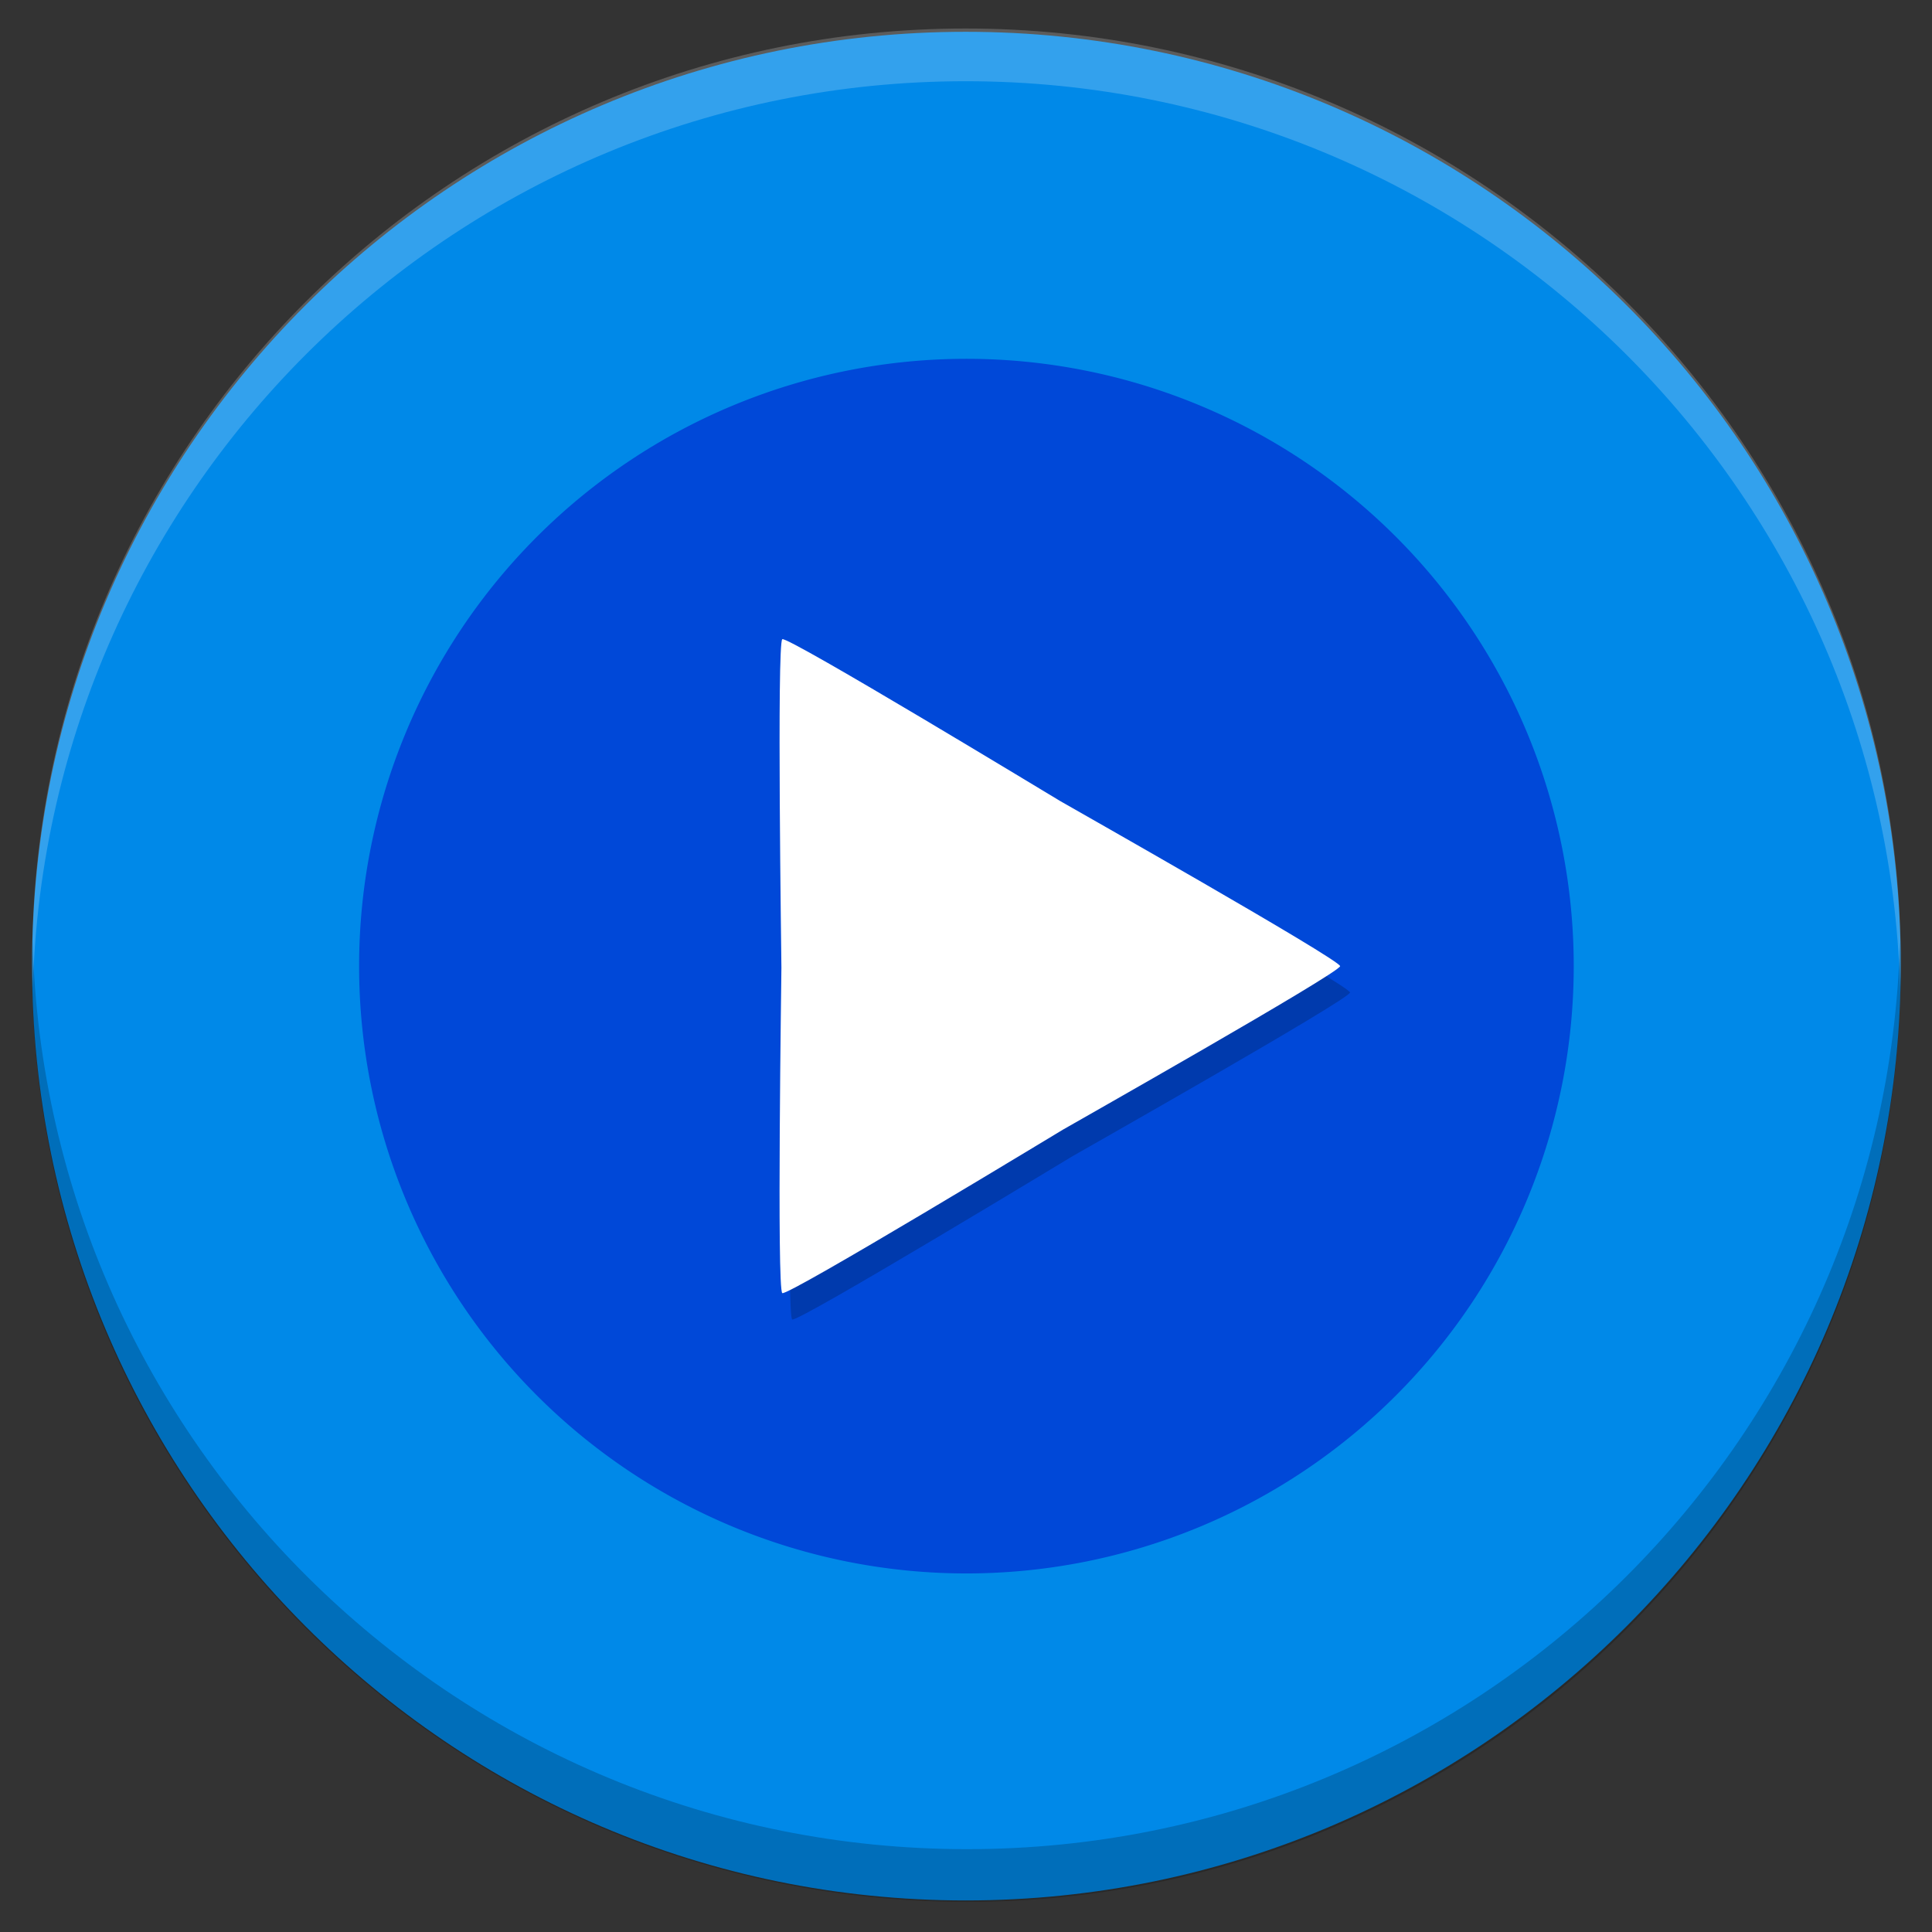 <?xml version="1.0" encoding="UTF-8" standalone="no"?>
<!-- Created with Inkscape (http://www.inkscape.org/) -->

<svg
   xmlns:dc="http://purl.org/dc/elements/1.1/"
   xmlns:cc="http://creativecommons.org/ns#"
   xmlns:rdf="http://www.w3.org/1999/02/22-rdf-syntax-ns#"
   xmlns:svg="http://www.w3.org/2000/svg"
   xmlns="http://www.w3.org/2000/svg"
   xmlns:xlink="http://www.w3.org/1999/xlink"
   xmlns:sodipodi="http://sodipodi.sourceforge.net/DTD/sodipodi-0.dtd"
   xmlns:inkscape="http://www.inkscape.org/namespaces/inkscape"
   version="1.0"
   width="48"
   height="48"
   id="svg11172"
   sodipodi:docname="audio-player.svg"
   inkscape:version="0.92.2 2405546, 2018-03-11">
  <rect width="100%" height="100%" fill="#333333" stroke="none"/>
  <sodipodi:namedview
     pagecolor="#ffffff"
     bordercolor="#666666"
     borderopacity="1"
     objecttolerance="10"
     gridtolerance="10"
     guidetolerance="10"
     inkscape:pageopacity="0"
     inkscape:pageshadow="2"
     inkscape:window-width="1920"
     inkscape:window-height="1012"
     id="namedview28"
     showgrid="false"
     inkscape:zoom="9.8333333"
     inkscape:cx="11.213085"
     inkscape:cy="20.352484"
     inkscape:window-x="0"
     inkscape:window-y="38"
     inkscape:window-maximized="1"
     inkscape:current-layer="layer1" />
  <defs
     id="defs11174">
    <linearGradient
       id="linearGradient8838">
      <stop
         id="stop8840"
         style="stop-color:black;stop-opacity:1"
         offset="0" />
      <stop
         id="stop8842"
         style="stop-color:black;stop-opacity:0"
         offset="1" />
    </linearGradient>
    <radialGradient
       cx="62.625"
       cy="4.625"
       r="10.625"
       fx="62.625"
       fy="4.625"
       id="radialGradient2612"
       xlink:href="#linearGradient8838"
       gradientUnits="userSpaceOnUse"
       gradientTransform="matrix(1,0,0,0.341,0,3.047)" />
    <linearGradient
       id="linearGradient2490-532-649-691-926-291-773">
      <stop
         id="stop11035"
         style="stop-color:#245a71;stop-opacity:1"
         offset="0" />
      <stop
         id="stop11037"
         style="stop-color:#498bd2;stop-opacity:1"
         offset="1" />
    </linearGradient>
    <linearGradient
       x1="15.047"
       y1="44.788"
       x2="15.047"
       y2="3.885"
       id="linearGradient3722-654-507-728-209-749-106"
       xlink:href="#linearGradient2490-532-649-691-926-291-773"
       gradientUnits="userSpaceOnUse"
       gradientTransform="matrix(1.005,0,0,1.005,-0.229,-0.012)" />
    <linearGradient
       id="linearGradient3242-62-192-227-214-440-158">
      <stop
         id="stop11025"
         style="stop-color:#9a9af9;stop-opacity:1"
         offset="0" />
      <stop
         id="stop11027"
         style="stop-color:#708ade;stop-opacity:1"
         offset="0.262" />
      <stop
         id="stop11029"
         style="stop-color:#4777ba;stop-opacity:1"
         offset="0.661" />
      <stop
         id="stop11031"
         style="stop-color:#194263;stop-opacity:1"
         offset="1" />
    </linearGradient>
    <radialGradient
       cx="61.342"
       cy="-6.14"
       r="9.755"
       fx="61.342"
       fy="-6.14"
       id="radialGradient3724-220-597-264-558-243-961"
       xlink:href="#linearGradient3242-62-192-227-214-440-158"
       gradientUnits="userSpaceOnUse"
       gradientTransform="matrix(0,4.524,-4.365,0,-4.16,-273.484)" />
    <linearGradient
       id="linearGradient4873">
      <stop
         id="stop4875"
         style="stop-color:white;stop-opacity:1"
         offset="0" />
      <stop
         id="stop4877"
         style="stop-color:white;stop-opacity:0"
         offset="1" />
    </linearGradient>
    <linearGradient
       x1="63.397"
       y1="-12.487"
       x2="63.397"
       y2="7.443"
       id="linearGradient3726"
       xlink:href="#linearGradient4873"
       gradientUnits="userSpaceOnUse"
       gradientTransform="matrix(2.173,0,0,2.172,-111.633,32.127)" />
  </defs>
  <g
     id="layer1">
    <path
       d="m 23.992,0.79 c -12.811,0 -23.195,10.383 -23.195,23.195 0,12.811 10.383,23.231 23.195,23.231 12.811,0 23.231,-10.42 23.231,-23.231 0,-12.811 -10.42,-23.195 -23.231,-23.195 z"
       id="path2555"
       style="fill:#0089e8;fill-opacity:1;stroke:none;stroke-width:2.321;stroke-linecap:round;stroke-linejoin:round;stroke-miterlimit:4;stroke-dasharray:none;stroke-dashoffset:0;stroke-opacity:1"
       inkscape:connector-curvature="0" />
    <path
       d="m 44.916,23.998 c 0,11.548 -9.362,20.91 -20.908,20.91 -11.548,0 -20.909,-9.362 -20.909,-20.91 0,-11.548 9.361,-20.908 20.909,-20.908 11.547,0 20.908,9.361 20.908,20.908 z"
       id="path8655"
       style="opacity:0.527;fill:none;stroke:none;stroke-width:2.321;stroke-miterlimit:4;stroke-dasharray:none;stroke-opacity:1"
       inkscape:connector-curvature="0" />
    <path
       d="m 39.099,24.003 a 15.088,15.088 0 1 1 -30.177,0 15.088,15.088 0 1 1 30.177,0 z"
       id="path3199-6"
       style="fill:#0048d8;fill-opacity:1;stroke:none;stroke-width:1.158"
       inkscape:connector-curvature="0" />
    <path
       d="m 33.541,24.658 c 0.001,0.162 -6.748,3.981 -6.885,4.062 -0.139,0.082 -6.835,4.142 -6.974,4.062 -0.139,-0.08 -0.022,-7.923 -0.022,-8.084 3.3e-5,-0.163 -0.116,-8.08 0.022,-8.162 0.137,-0.082 6.77,3.942 6.908,4.023 0.139,0.082 6.951,3.938 6.952,4.101 z"
       id="path3218-7-0"
       style="fill:#000000;fill-opacity:0.2;stroke:none;stroke-width:2.321;stroke-linecap:round;stroke-linejoin:round;stroke-miterlimit:0;stroke-dasharray:none;stroke-dashoffset:0;stroke-opacity:1"
       inkscape:connector-curvature="0" />
    <path
       d="m 33.295,24.003 c 0.001,0.162 -6.748,3.981 -6.885,4.062 -0.139,0.082 -6.835,4.142 -6.974,4.062 -0.139,-0.08 -0.022,-7.923 -0.022,-8.084 3.3e-5,-0.163 -0.116,-8.08 0.022,-8.162 0.137,-0.082 6.77,3.942 6.908,4.023 0.139,0.082 6.951,3.938 6.952,4.101 z"
       id="path3218-7"
       style="fill:#ffffff;fill-opacity:1;stroke:none;stroke-width:2.321;stroke-linecap:round;stroke-linejoin:round;stroke-miterlimit:0;stroke-dasharray:none;stroke-dashoffset:0;stroke-opacity:1"
       inkscape:connector-curvature="0" />
    <path
       style="opacity:0.201;fill:#ffffff;fill-opacity:1;stroke:none;stroke-width:2.321;stroke-linecap:round;stroke-linejoin:round;stroke-miterlimit:4;stroke-dasharray:none;stroke-dashoffset:0;stroke-opacity:1"
       d="m 23.992,0.708 c -12.811,0 -23.195,10.384 -23.195,23.195 0,0.22 0.012,0.436 0.018,0.654 C 1.162,12.05 11.4,2.018 23.992,2.018 c 12.592,0 22.866,10.032 23.216,22.539 0.006,-0.218 0.016,-0.435 0.016,-0.654 0,-12.811 -10.42,-23.195 -23.231,-23.195 z"
       id="path2555-6"
       inkscape:connector-curvature="0" />
    <path
       style="opacity:0.201;fill:#000000;fill-opacity:1;stroke:none;stroke-width:2.321;stroke-linecap:round;stroke-linejoin:round;stroke-miterlimit:4;stroke-dasharray:none;stroke-dashoffset:0;stroke-opacity:1"
       d="m 24.027,47.252 c 12.811,0 23.195,-10.384 23.195,-23.195 0,-0.22 -0.012,-0.436 -0.018,-0.654 -0.348,12.507 -10.586,22.539 -23.178,22.539 -12.592,0 -22.866,-10.032 -23.216,-22.539 -0.006,0.218 -0.016,0.435 -0.016,0.654 0,12.811 10.42,23.195 23.231,23.195 z"
       id="path2555-6-3"
       inkscape:connector-curvature="0" />
  </g>
</svg>
